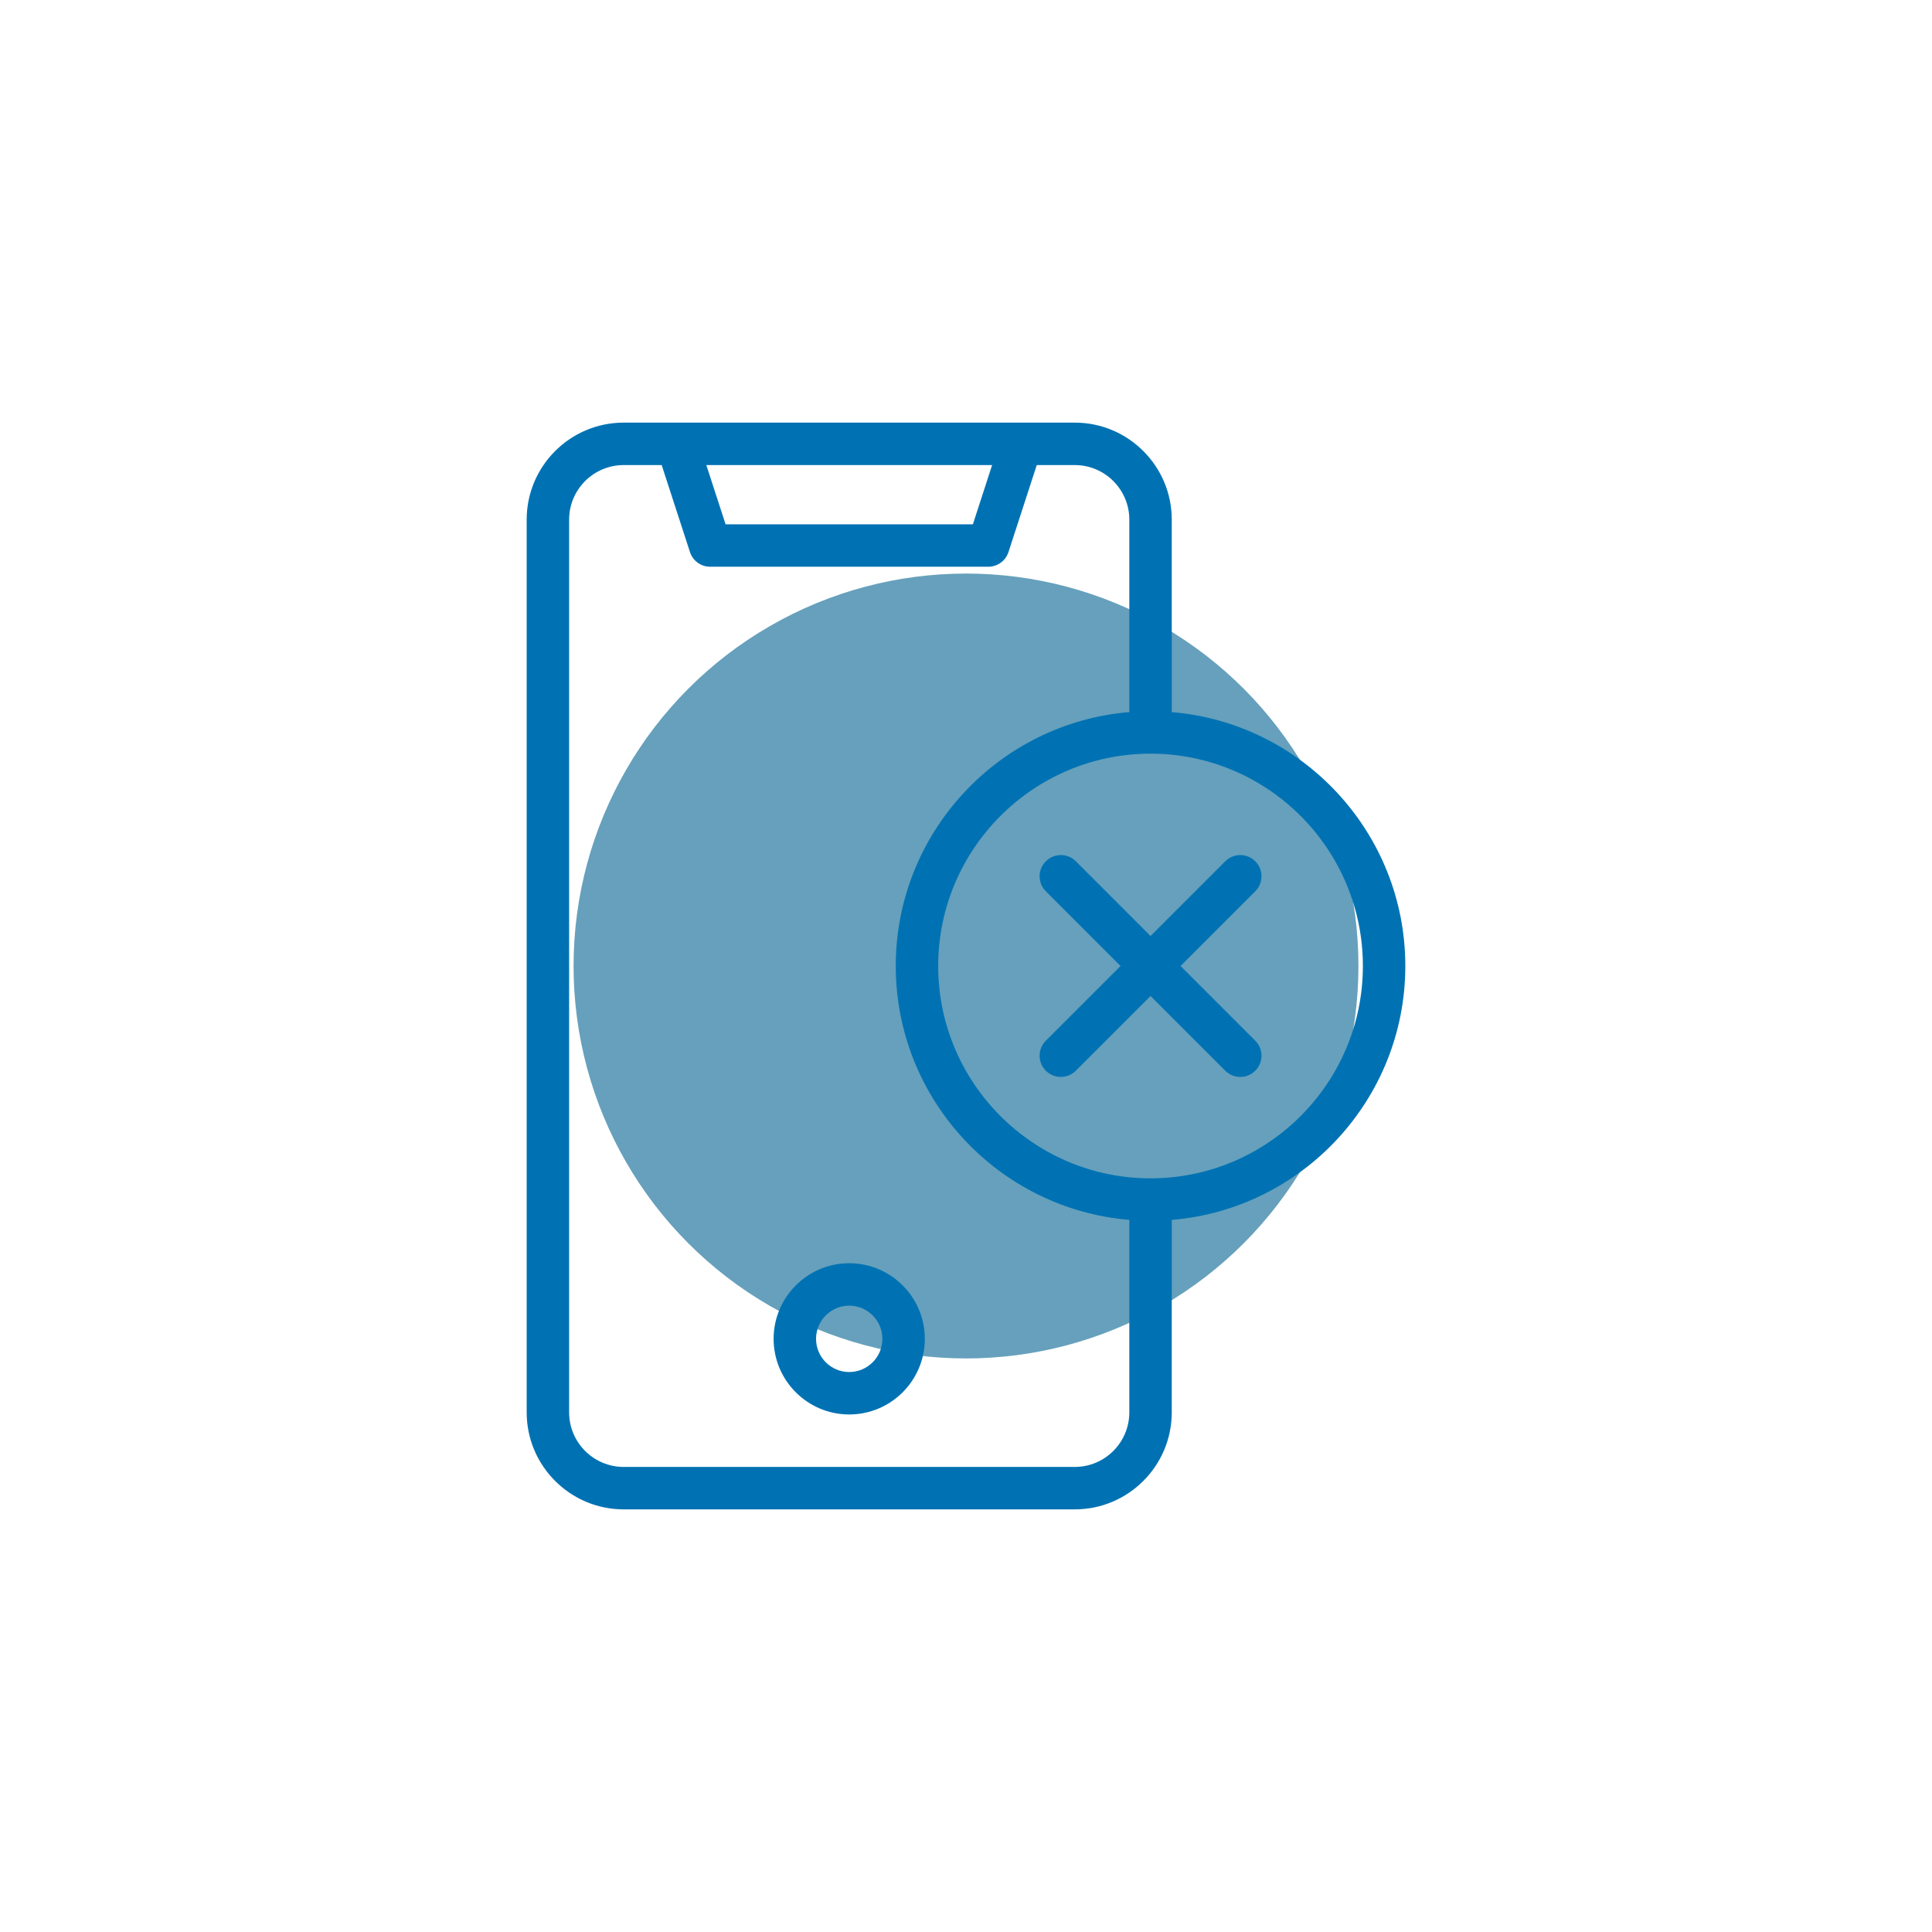 <svg width="64" height="64" viewBox="0 0 64 64" fill="none" xmlns="http://www.w3.org/2000/svg">
<g clip-path="url(#clip0_195_344)">
<g filter="url(#filter0_f_195_344)">
<circle cx="32" cy="32" r="13" fill="#66A0BC"/>
</g>
<g clip-path="url(#clip1_195_344)">
<path d="M28.131 41.846C26.75 41.846 25.627 42.97 25.627 44.351C25.627 45.733 26.75 46.856 28.131 46.856C29.513 46.856 30.636 45.733 30.636 44.351C30.636 42.97 29.513 41.846 28.131 41.846ZM28.131 45.45C27.526 45.45 27.033 44.957 27.033 44.351C27.033 43.745 27.526 43.252 28.131 43.252C28.737 43.252 29.23 43.745 29.23 44.351C29.23 44.957 28.737 45.45 28.131 45.45ZM46.553 32C46.553 27.583 43.142 23.948 38.816 23.59V17.213C38.816 15.441 37.375 14 35.603 14H20.66C18.888 14 17.447 15.441 17.447 17.213V46.787C17.447 48.559 18.888 50 20.66 50H35.603C37.375 50 38.816 48.559 38.816 46.787V40.411C43.142 40.052 46.553 36.417 46.553 32ZM32.865 15.406L32.228 17.368H24.036L23.398 15.406H32.865ZM35.603 48.594H20.66C19.663 48.594 18.853 47.783 18.853 46.787V17.213C18.853 16.217 19.663 15.406 20.66 15.406H21.919L22.856 18.288C22.95 18.578 23.22 18.774 23.525 18.774H32.738C33.043 18.774 33.313 18.578 33.407 18.288L34.344 15.406H35.603C36.6 15.406 37.41 16.217 37.41 17.213V23.589C33.084 23.948 29.673 27.583 29.673 32C29.673 36.417 33.084 40.052 37.41 40.41V46.787C37.41 47.783 36.6 48.594 35.603 48.594ZM38.113 39.034C34.235 39.034 31.079 35.878 31.079 32C31.079 28.122 34.235 24.966 38.113 24.966C41.992 24.966 45.147 28.122 45.147 32C45.147 35.878 41.992 39.034 38.113 39.034ZM41.583 29.525L39.108 32L41.583 34.475C41.857 34.749 41.857 35.195 41.583 35.469C41.308 35.744 40.863 35.744 40.588 35.469L38.113 32.994L35.638 35.469C35.501 35.606 35.321 35.675 35.141 35.675C34.961 35.675 34.781 35.606 34.644 35.469C34.37 35.195 34.37 34.749 34.644 34.475L37.119 32L34.644 29.525C34.37 29.251 34.37 28.805 34.644 28.531C34.919 28.256 35.364 28.256 35.639 28.531L38.113 31.006L40.588 28.531C40.863 28.256 41.308 28.256 41.583 28.531C41.857 28.805 41.857 29.251 41.583 29.525Z" fill="#0072B3"/>
</g>
</g>
<defs>
<filter id="filter0_f_195_344" x="-7" y="-7" width="78" height="78" filterUnits="userSpaceOnUse" color-interpolation-filters="sRGB">
<feFlood flood-opacity="0" result="BackgroundImageFix"/>
<feBlend mode="normal" in="SourceGraphic" in2="BackgroundImageFix" result="shape"/>
<feGaussianBlur stdDeviation="13" result="effect1_foregroundBlur_195_344"/>
</filter>
<clipPath id="clip0_195_344">
<rect width="64" height="64" fill="white"/>
</clipPath>
<clipPath id="clip1_195_344">
<rect width="36" height="36" fill="white" transform="translate(14 14)"/>
</clipPath>
</defs>
</svg>
